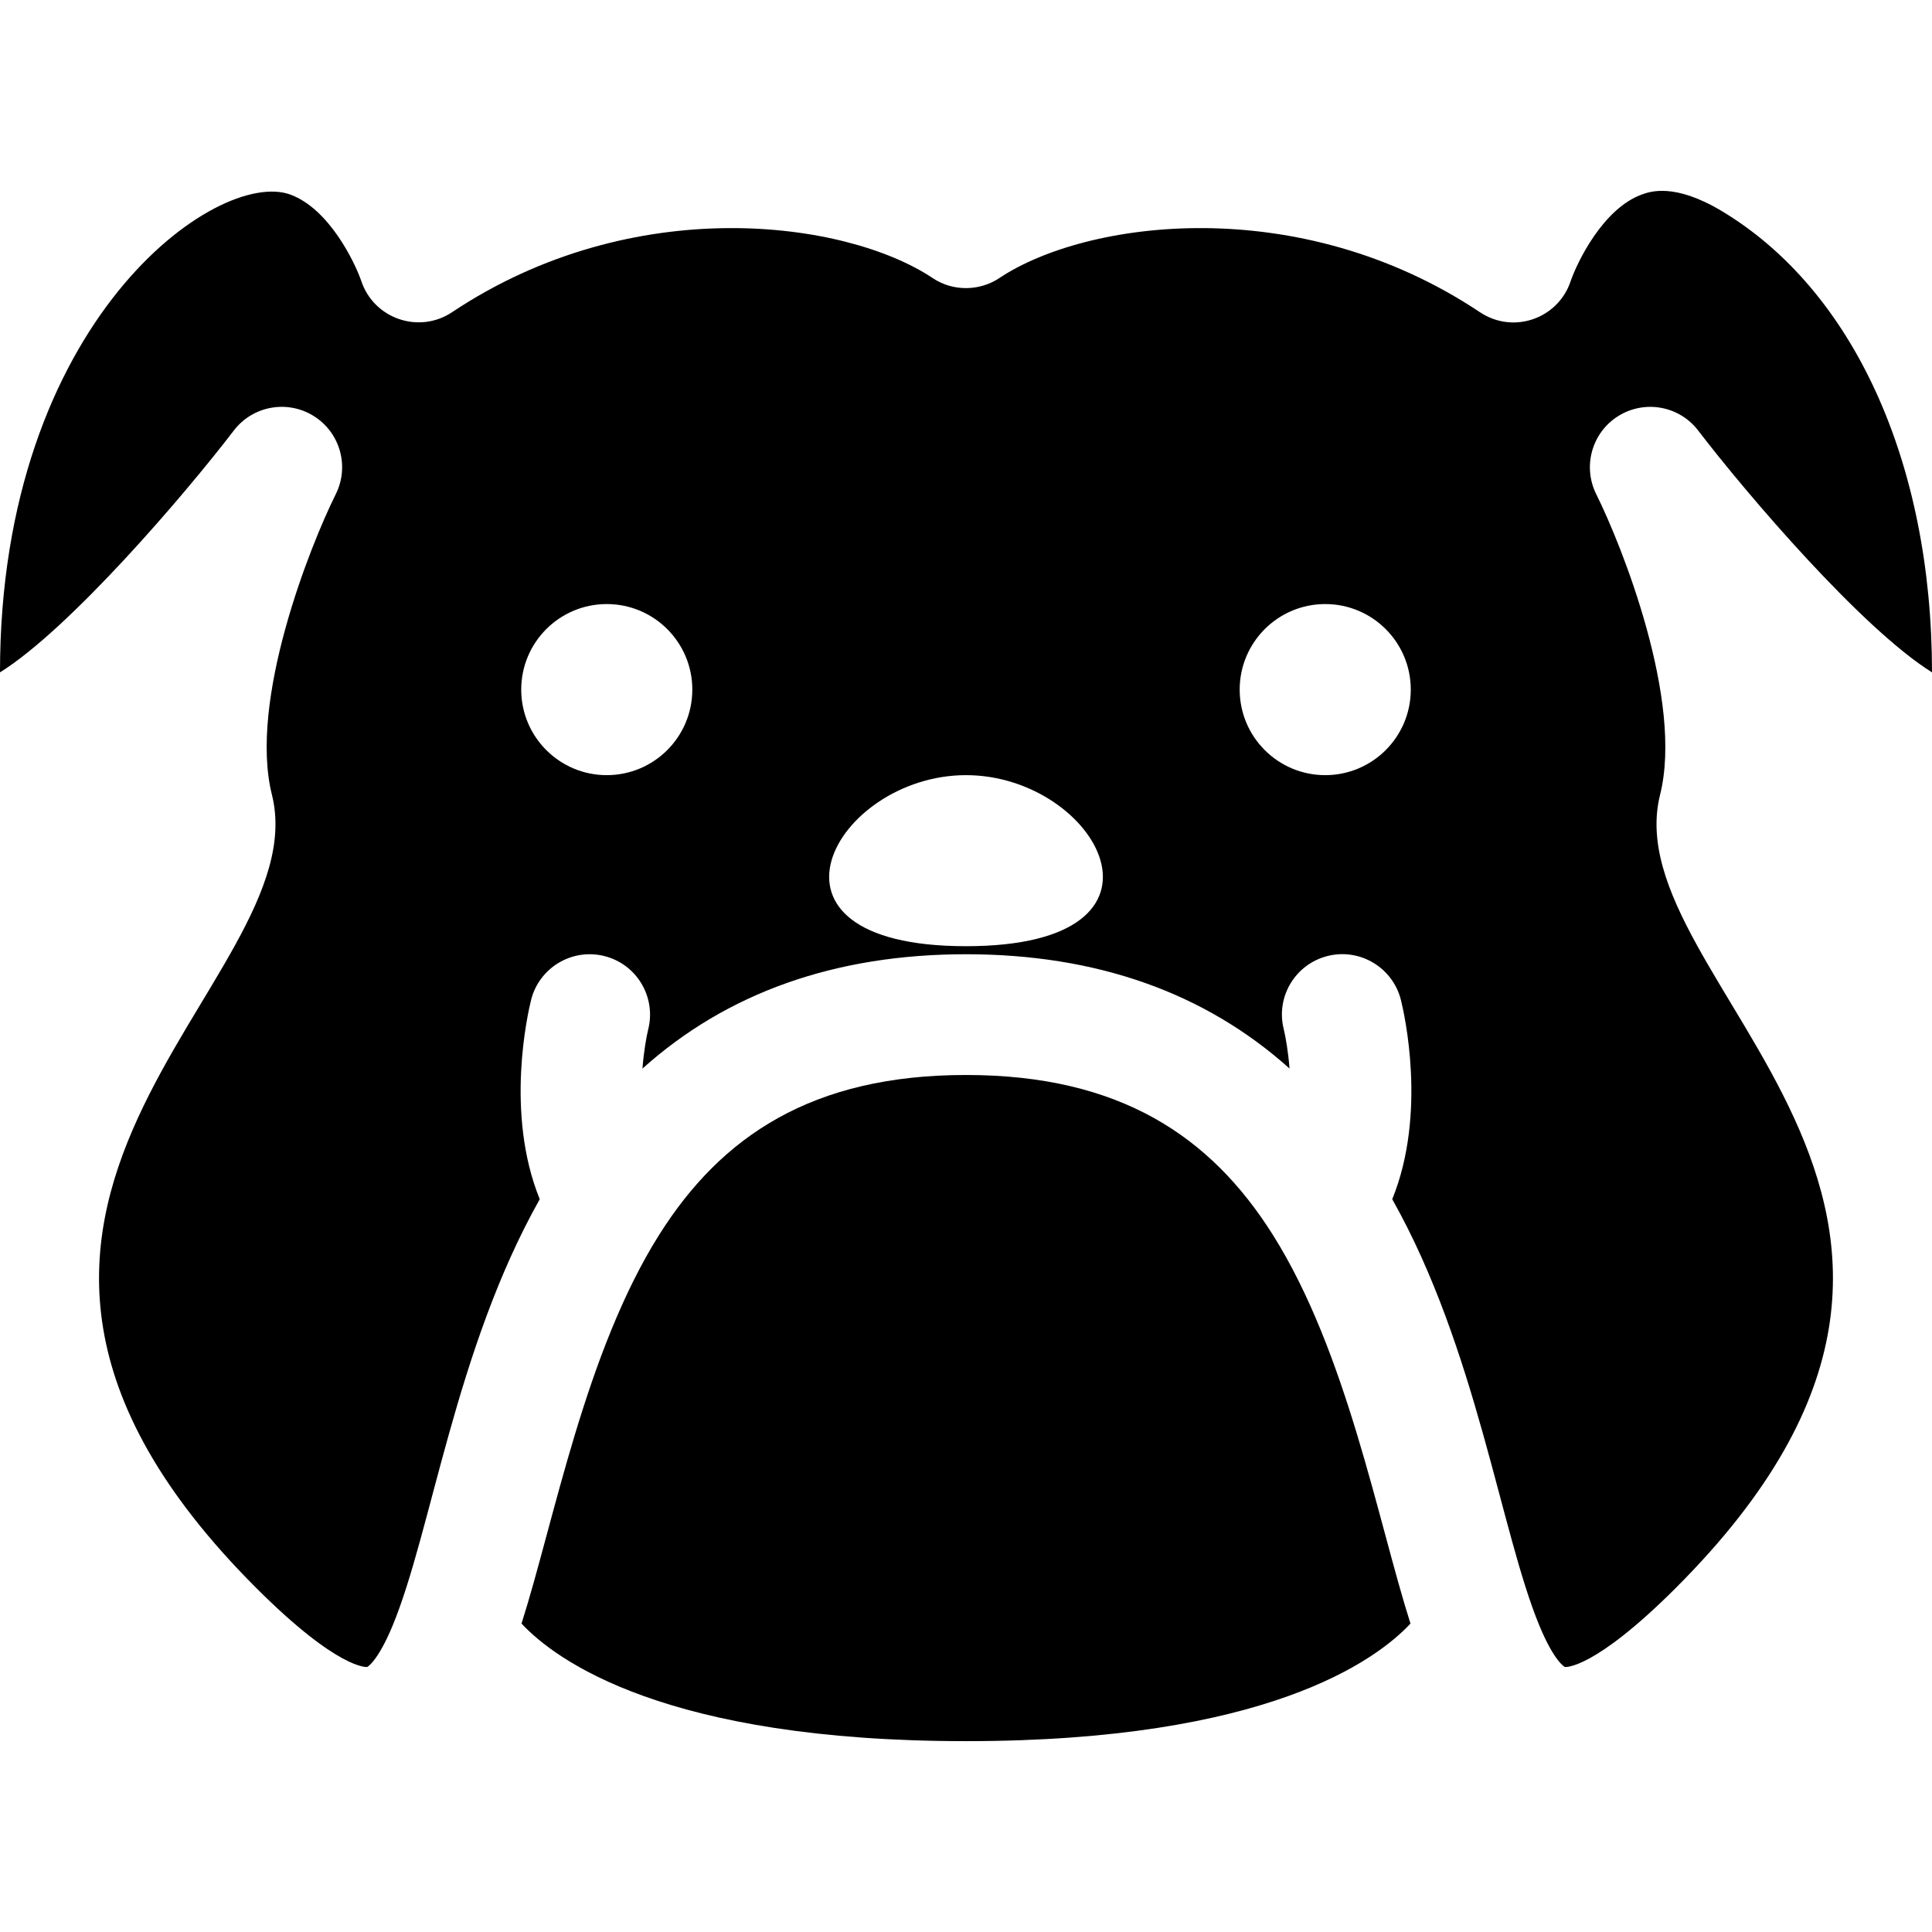 <svg id="Layer_1" enable-background="new 0 0 512 512" height="512" viewBox="0 0 512 512" width="512" xmlns="http://www.w3.org/2000/svg"><path d="m373.79 430.262c-9.06 9.71-38.1 31.16-117.79 31.16s-108.73-21.45-117.79-31.16c8.655-27.185 16.854-71.889 36.48-103.03.01-.02.02-.03.03-.05 16.47-26.1 40.55-42.3 81.28-42.3s64.81 16.2 81.28 42.3c.01.02.02.03.03.05 19.623 31.136 27.825 75.844 36.48 103.03z"/><path d="m428.85 110.262c6.99-4.37 16.14-2.73 21.16 3.8 13.211 17.258 43.476 52.561 61.99 64.12-.01-55.62-20.83-101.32-55.7-122.24-12.56-7.54-19.07-5.17-21.21-4.39-10.26 3.73-17.1 17.87-18.87 23-3.29 9.852-15.12 14.127-24.03 8.18-48.06-32.04-104.38-24.35-127.31-9.07-5.055 3.408-12.18 3.763-17.76 0-22.94-15.28-79.25-22.97-127.31 9.07-8.762 5.848-20.719 1.75-24.06-8.25-1.74-5.06-8.58-19.2-18.84-22.93-19.268-7.023-76.893 33.376-76.91 126.63 18.504-11.545 48.903-47.025 61.99-64.12 5.02-6.53 14.19-8.18 21.17-3.8 6.99 4.37 9.5 13.34 5.82 20.71-6.82 13.69-23.15 54.71-16.92 79.63 12.554 50.216-105.968 108.412-4.21 210.17 21.85 21.85 29.4 21.01 29.47 20.99 0 0 2.74-1.34 6.72-10.94 10.342-24.961 16.598-73.29 39-113.02-9.29-22.84-3.13-49.45-2.3-52.79 2.15-8.58 10.84-13.79 19.41-11.65s13.78 10.83 11.64 19.4c-.52 2.13-1.18 5.92-1.53 10.42 22.41-20.12 51.13-30.3 85.74-30.3s63.33 10.18 85.74 30.29c-.36-4.5-1.02-8.31-1.54-10.46-2.14-8.57 3.08-17.23 11.65-19.37 8.58-2.14 17.26 3.09 19.41 11.67.83 3.34 6.99 29.95-2.3 52.79 22.346 39.631 28.715 88.197 39 113.02 3.98 9.6 6.72 10.94 6.75 10.95.05.01 7.59.85 29.44-21 101.749-101.749-16.76-159.97-4.21-210.17 6.23-24.92-10.1-65.94-16.92-79.64-3.67-7.37-1.15-16.34 5.83-20.7zm-268.05 95.16c-12.52 0-22.67-10.15-22.67-22.67s10.15-22.67 22.67-22.67 22.67 10.15 22.67 22.67-10.15 22.67-22.67 22.67zm95.2 45.33c-60.253 0-34.812-45.33 0-45.33 34.82 0 60.264 45.33 0 45.33zm95.2-45.33c-12.52 0-22.67-10.15-22.67-22.67s10.15-22.67 22.67-22.67 22.67 10.15 22.67 22.67-10.15 22.67-22.67 22.67z"/></svg>